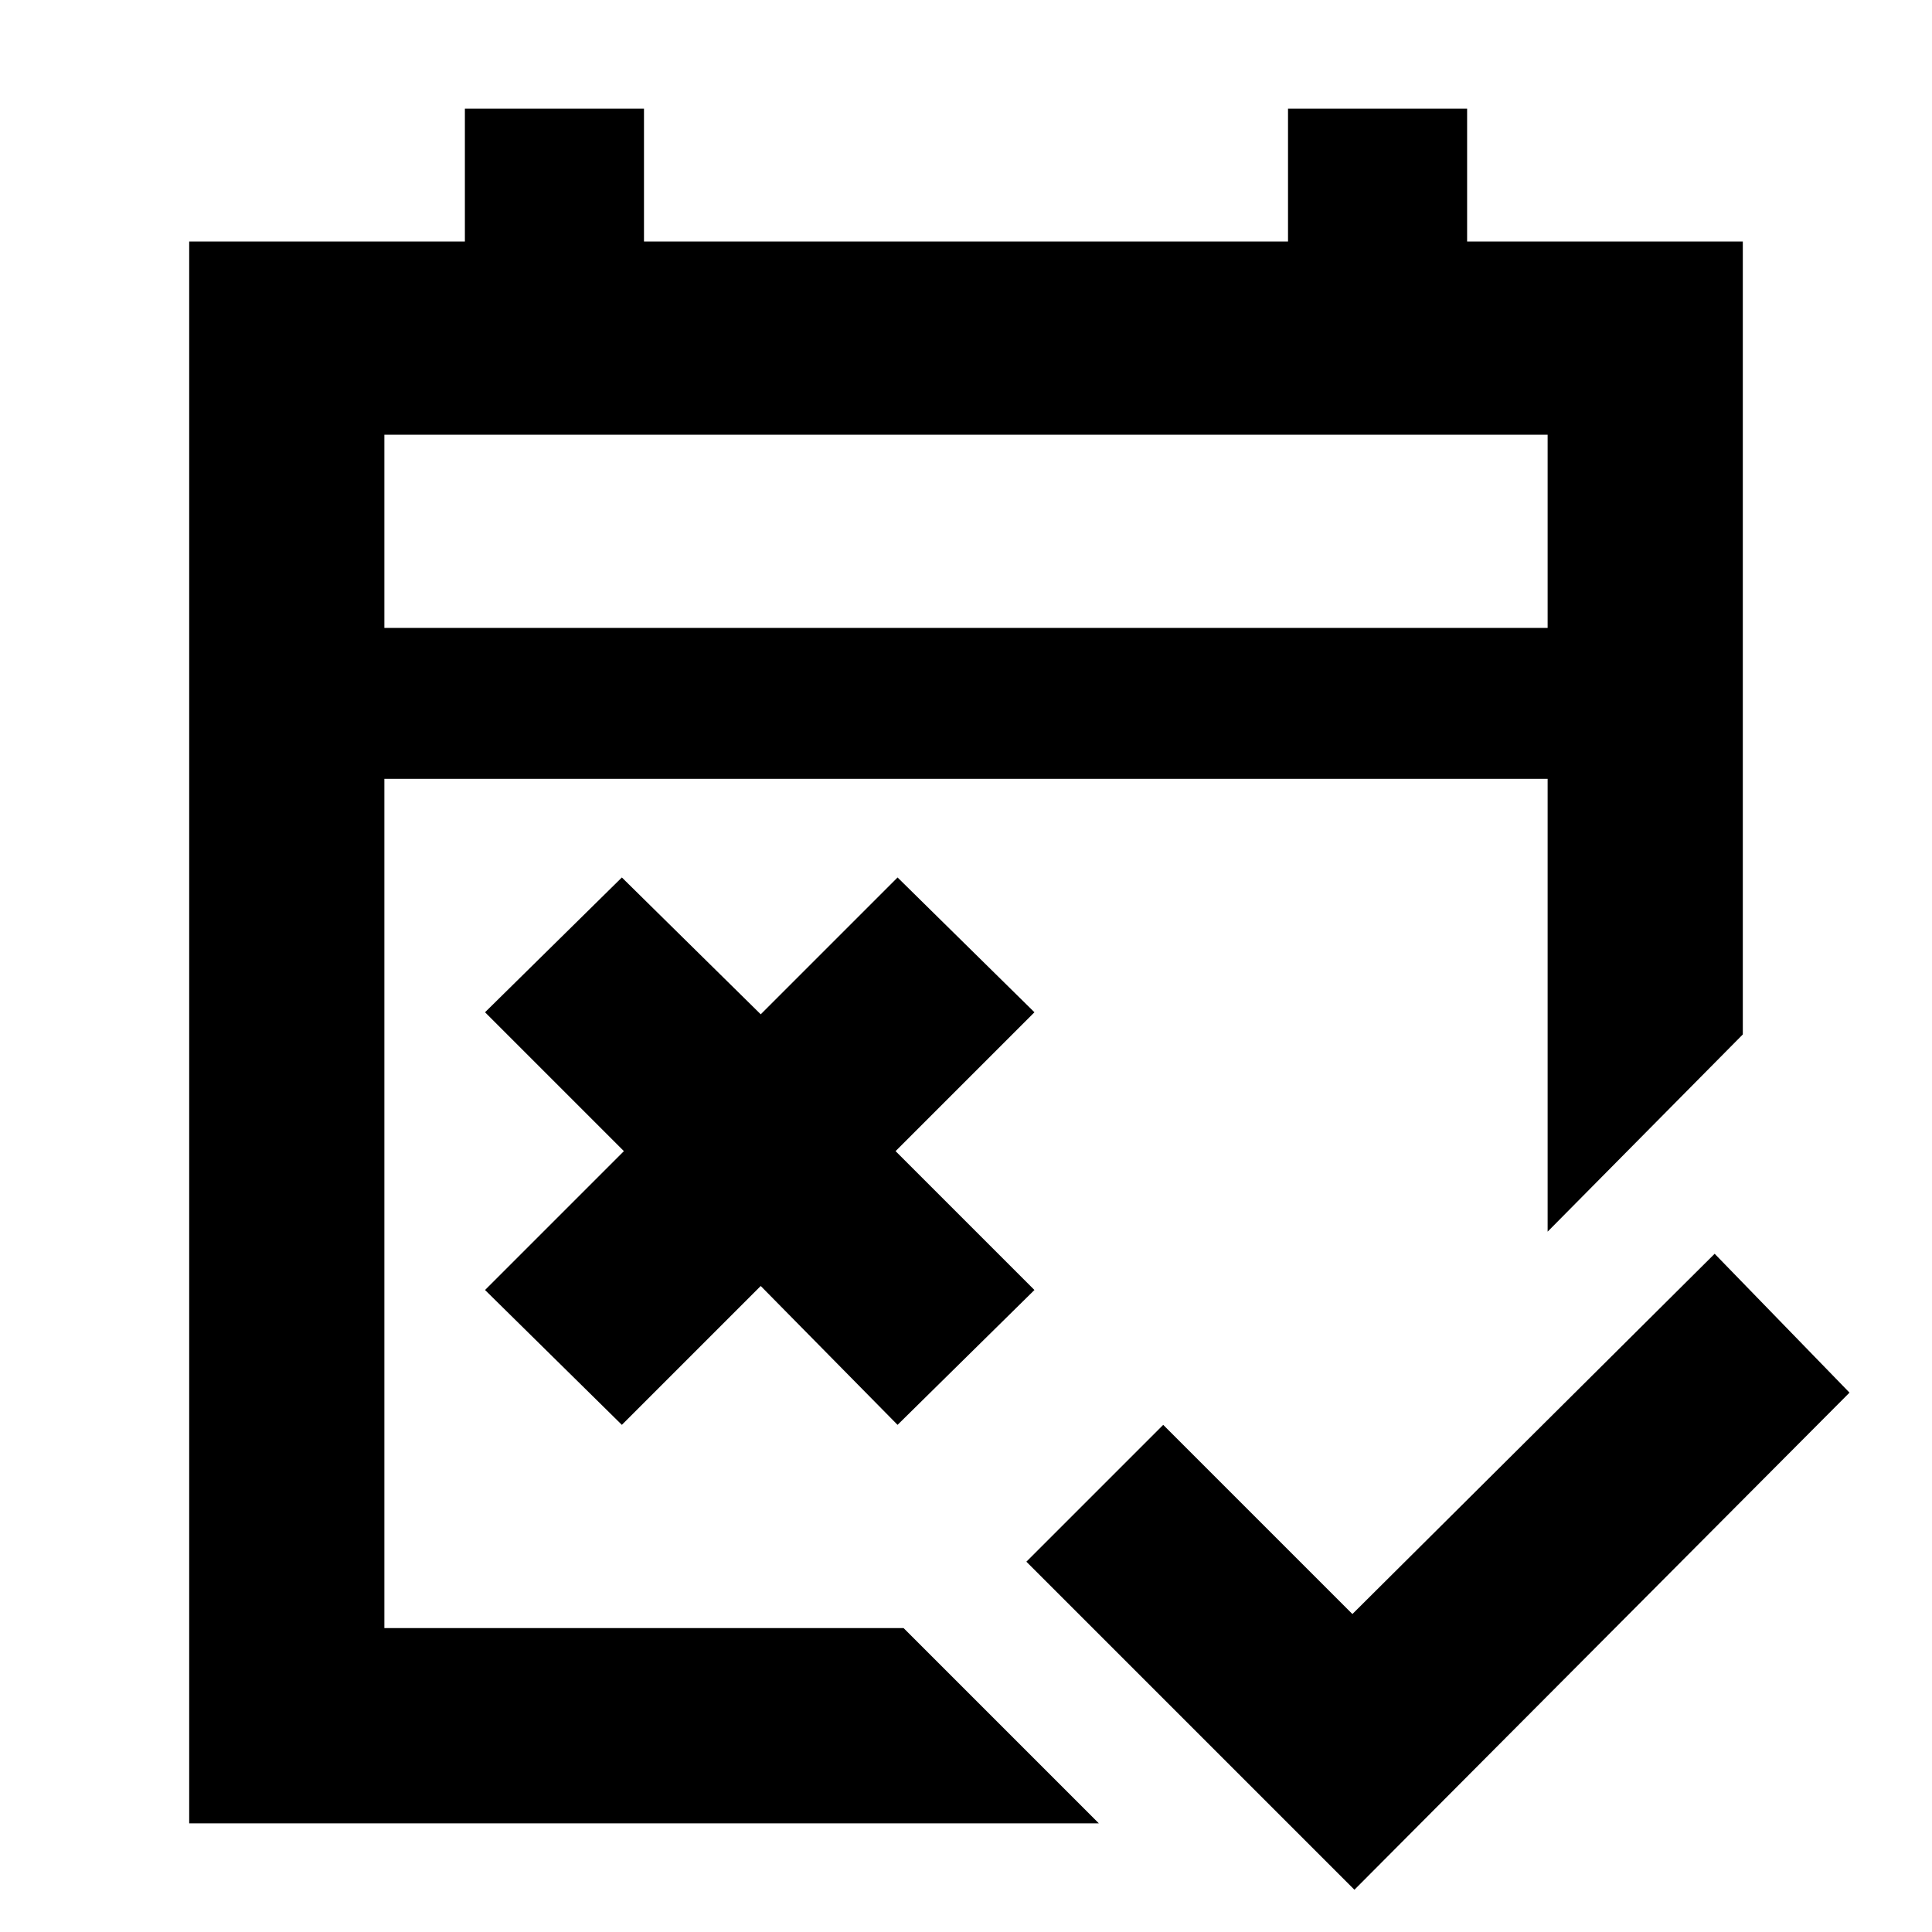 <svg xmlns="http://www.w3.org/2000/svg" height="40" width="40"><path d="m28.042 39.125-6.792-6.792 2.833-2.833L28 33.417l7.5-7.459 2.792 2.875ZM12.875 29.5l-2.833-2.792 2.875-2.875-2.875-2.875 2.833-2.791L15.75 21l2.833-2.833 2.834 2.791-2.875 2.875 2.875 2.875-2.834 2.792-2.833-2.875Zm-8.958 8.25V5h5.708V2.25h3.708V5h13.334V2.25h3.708V5h5.708v16.417L32.042 25.5v-9.375H7.958v17.583h10.75l4.042 4.042ZM7.958 13h24.084V9H7.958Zm0 0V9v4Z"/></svg>